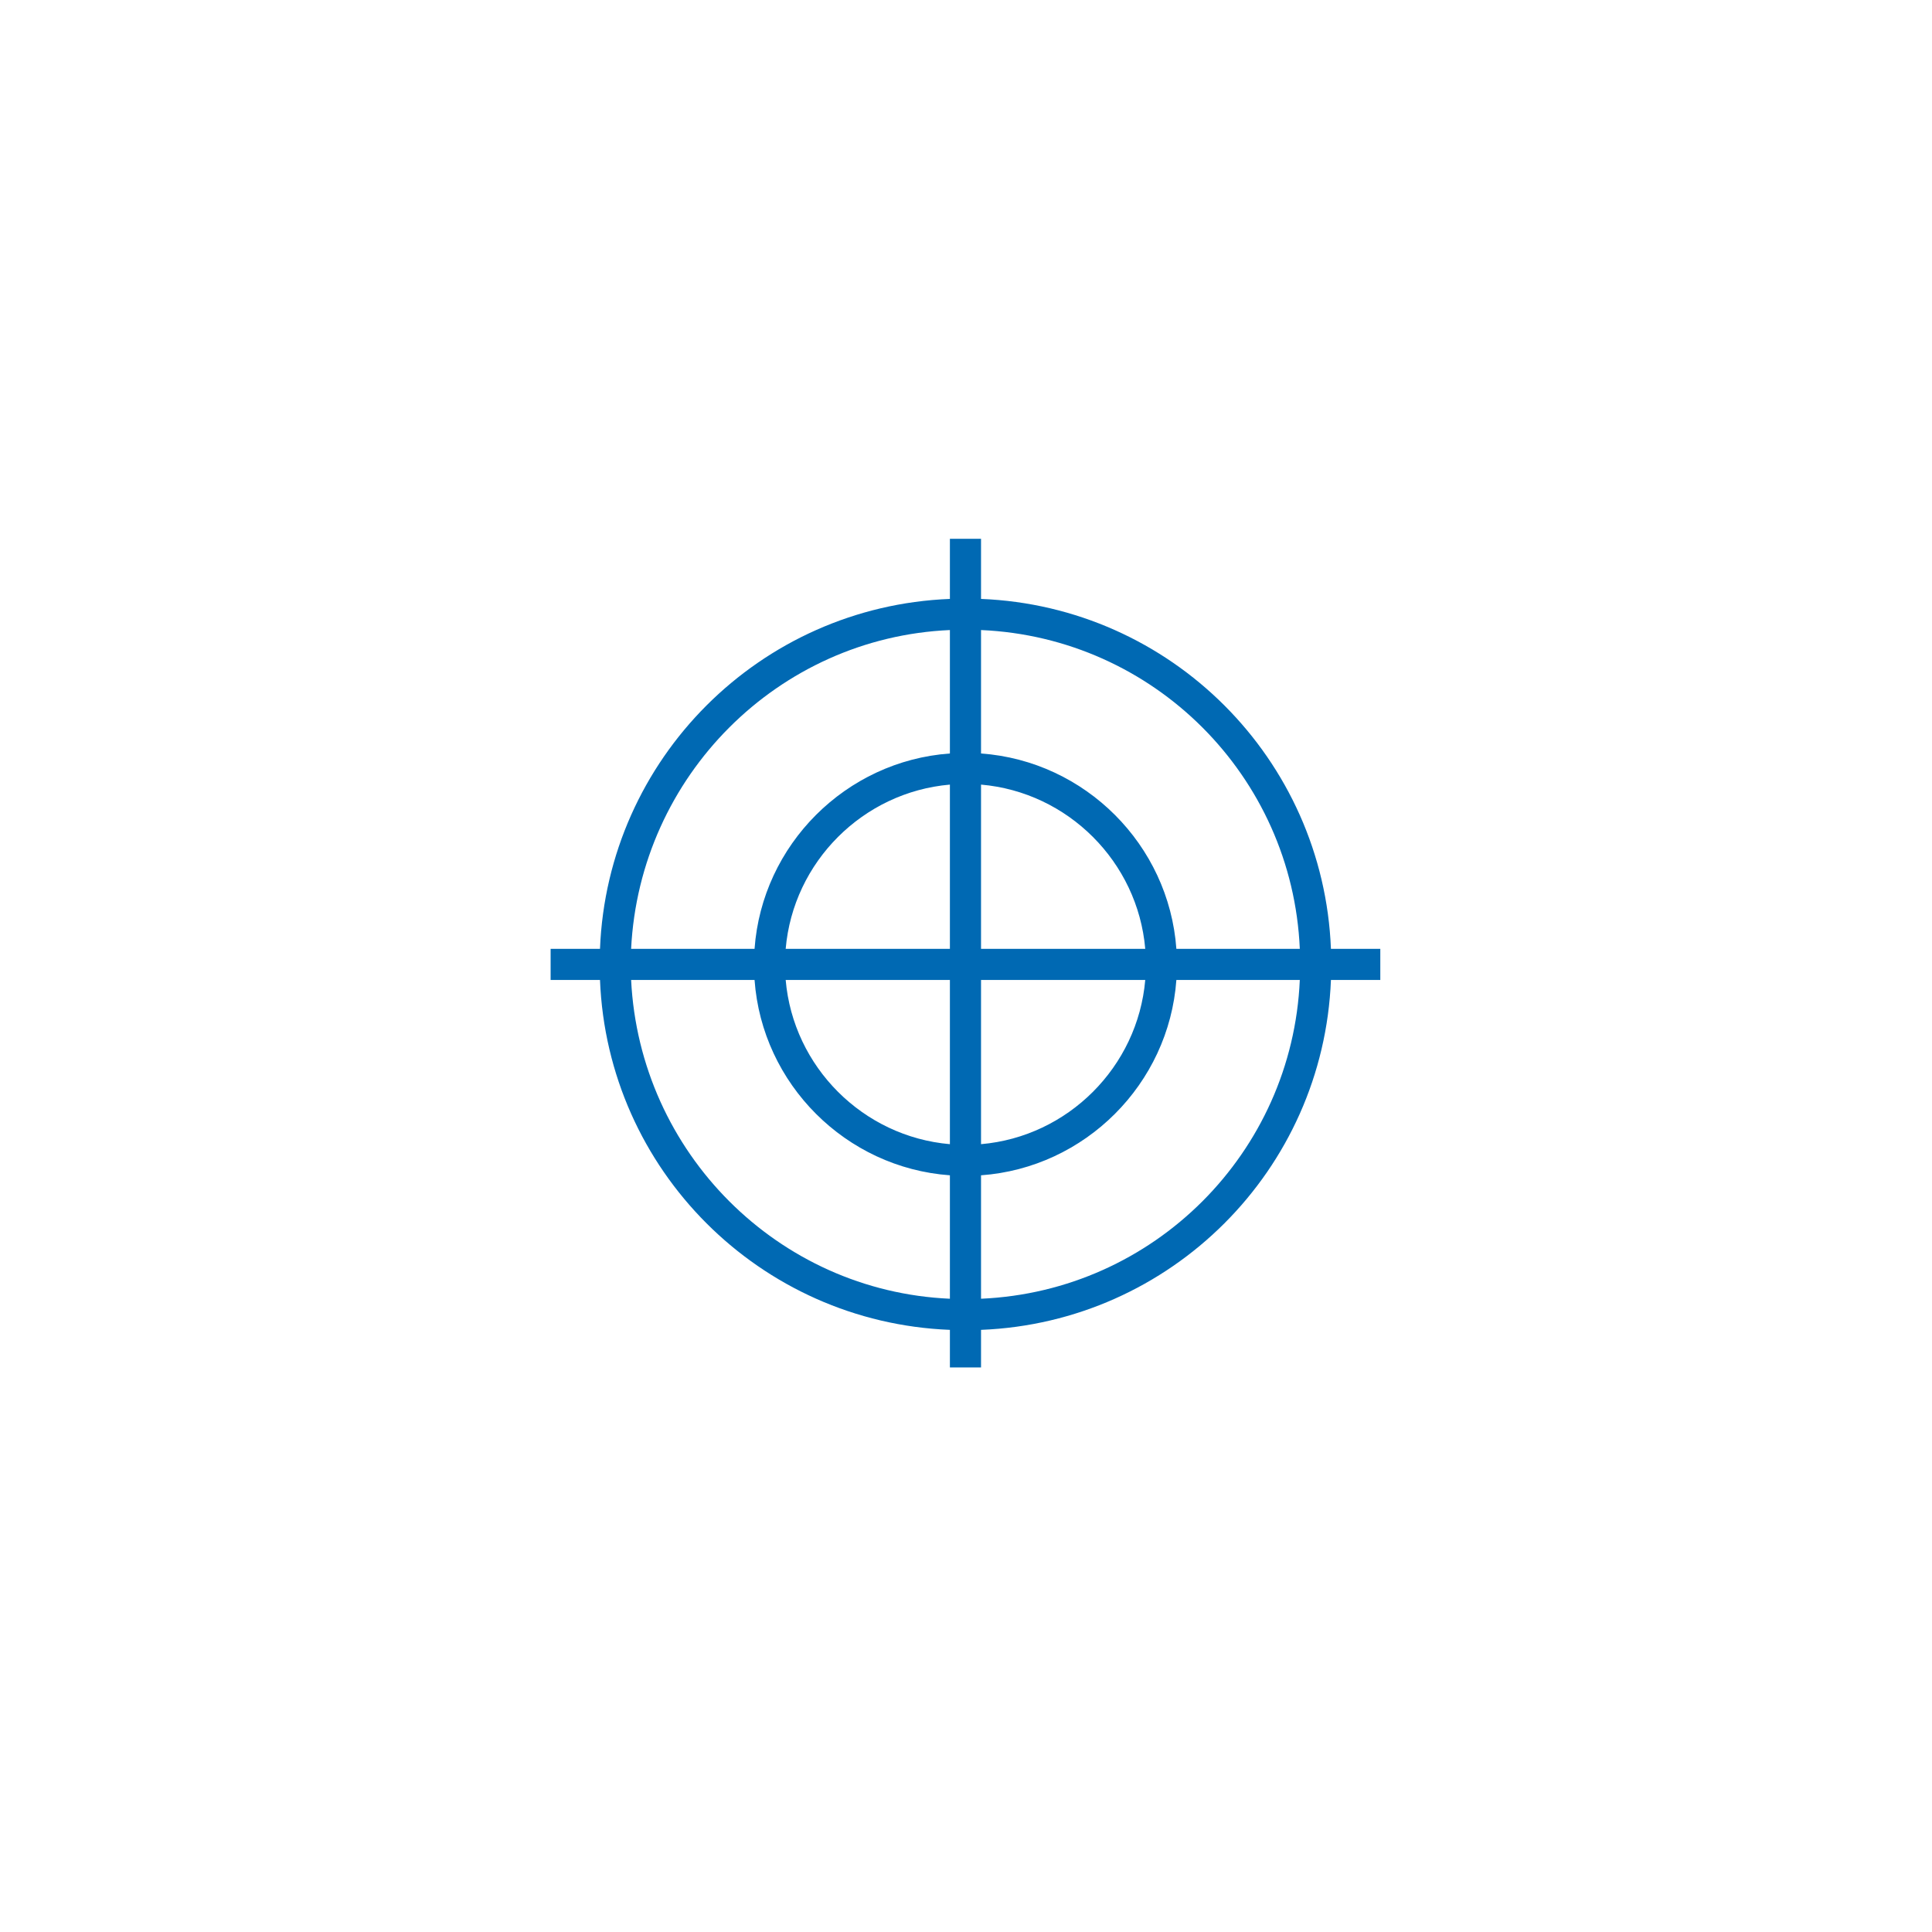 <?xml version="1.0" encoding="utf-8"?>
<!-- Generator: Adobe Illustrator 27.2.0, SVG Export Plug-In . SVG Version: 6.00 Build 0)  -->
<svg version="1.1" id="Ebene_1" xmlns="http://www.w3.org/2000/svg" xmlns:xlink="http://www.w3.org/1999/xlink" x="0px" y="0px"
	 viewBox="0 0 180 180" style="enable-background:new 0 0 180 180;" xml:space="preserve">
<style type="text/css">
	.st0{fill:#0069B3;}
</style>
<path class="st0" d="M128.6,88.4H124c-0.7-17.7-14.9-31.9-32.6-32.6v-5.6h-2.9v5.6c-17.7,0.7-31.9,14.9-32.6,32.6h-4.6v2.9h4.6
	c0.7,17.7,14.9,31.9,32.6,32.6v3.5h2.9v-3.5c17.7-0.7,31.9-14.9,32.6-32.6h4.6V88.4z M121.1,88.4h-11.5c-0.7-9.7-8.5-17.5-18.2-18.2
	V58.7C107.5,59.4,120.4,72.3,121.1,88.4z M88.5,88.4H73.2c0.7-8.1,7.2-14.6,15.3-15.3V88.4z M88.5,91.3v15.3
	c-8.1-0.7-14.6-7.2-15.3-15.3H88.5z M91.4,91.3h15.3c-0.7,8.1-7.2,14.6-15.3,15.3V91.3z M91.4,88.4V73.1c8.1,0.7,14.6,7.2,15.3,15.3
	H91.4z M88.5,58.7v11.5c-9.7,0.7-17.5,8.5-18.2,18.2H58.8C59.6,72.3,72.5,59.4,88.5,58.7z M58.8,91.3h11.5
	c0.7,9.7,8.5,17.5,18.2,18.2V121C72.5,120.3,59.6,107.4,58.8,91.3z M91.4,121v-11.5c9.7-0.7,17.5-8.5,18.2-18.2h11.5
	C120.4,107.4,107.5,120.3,91.4,121z"/>
</svg>
